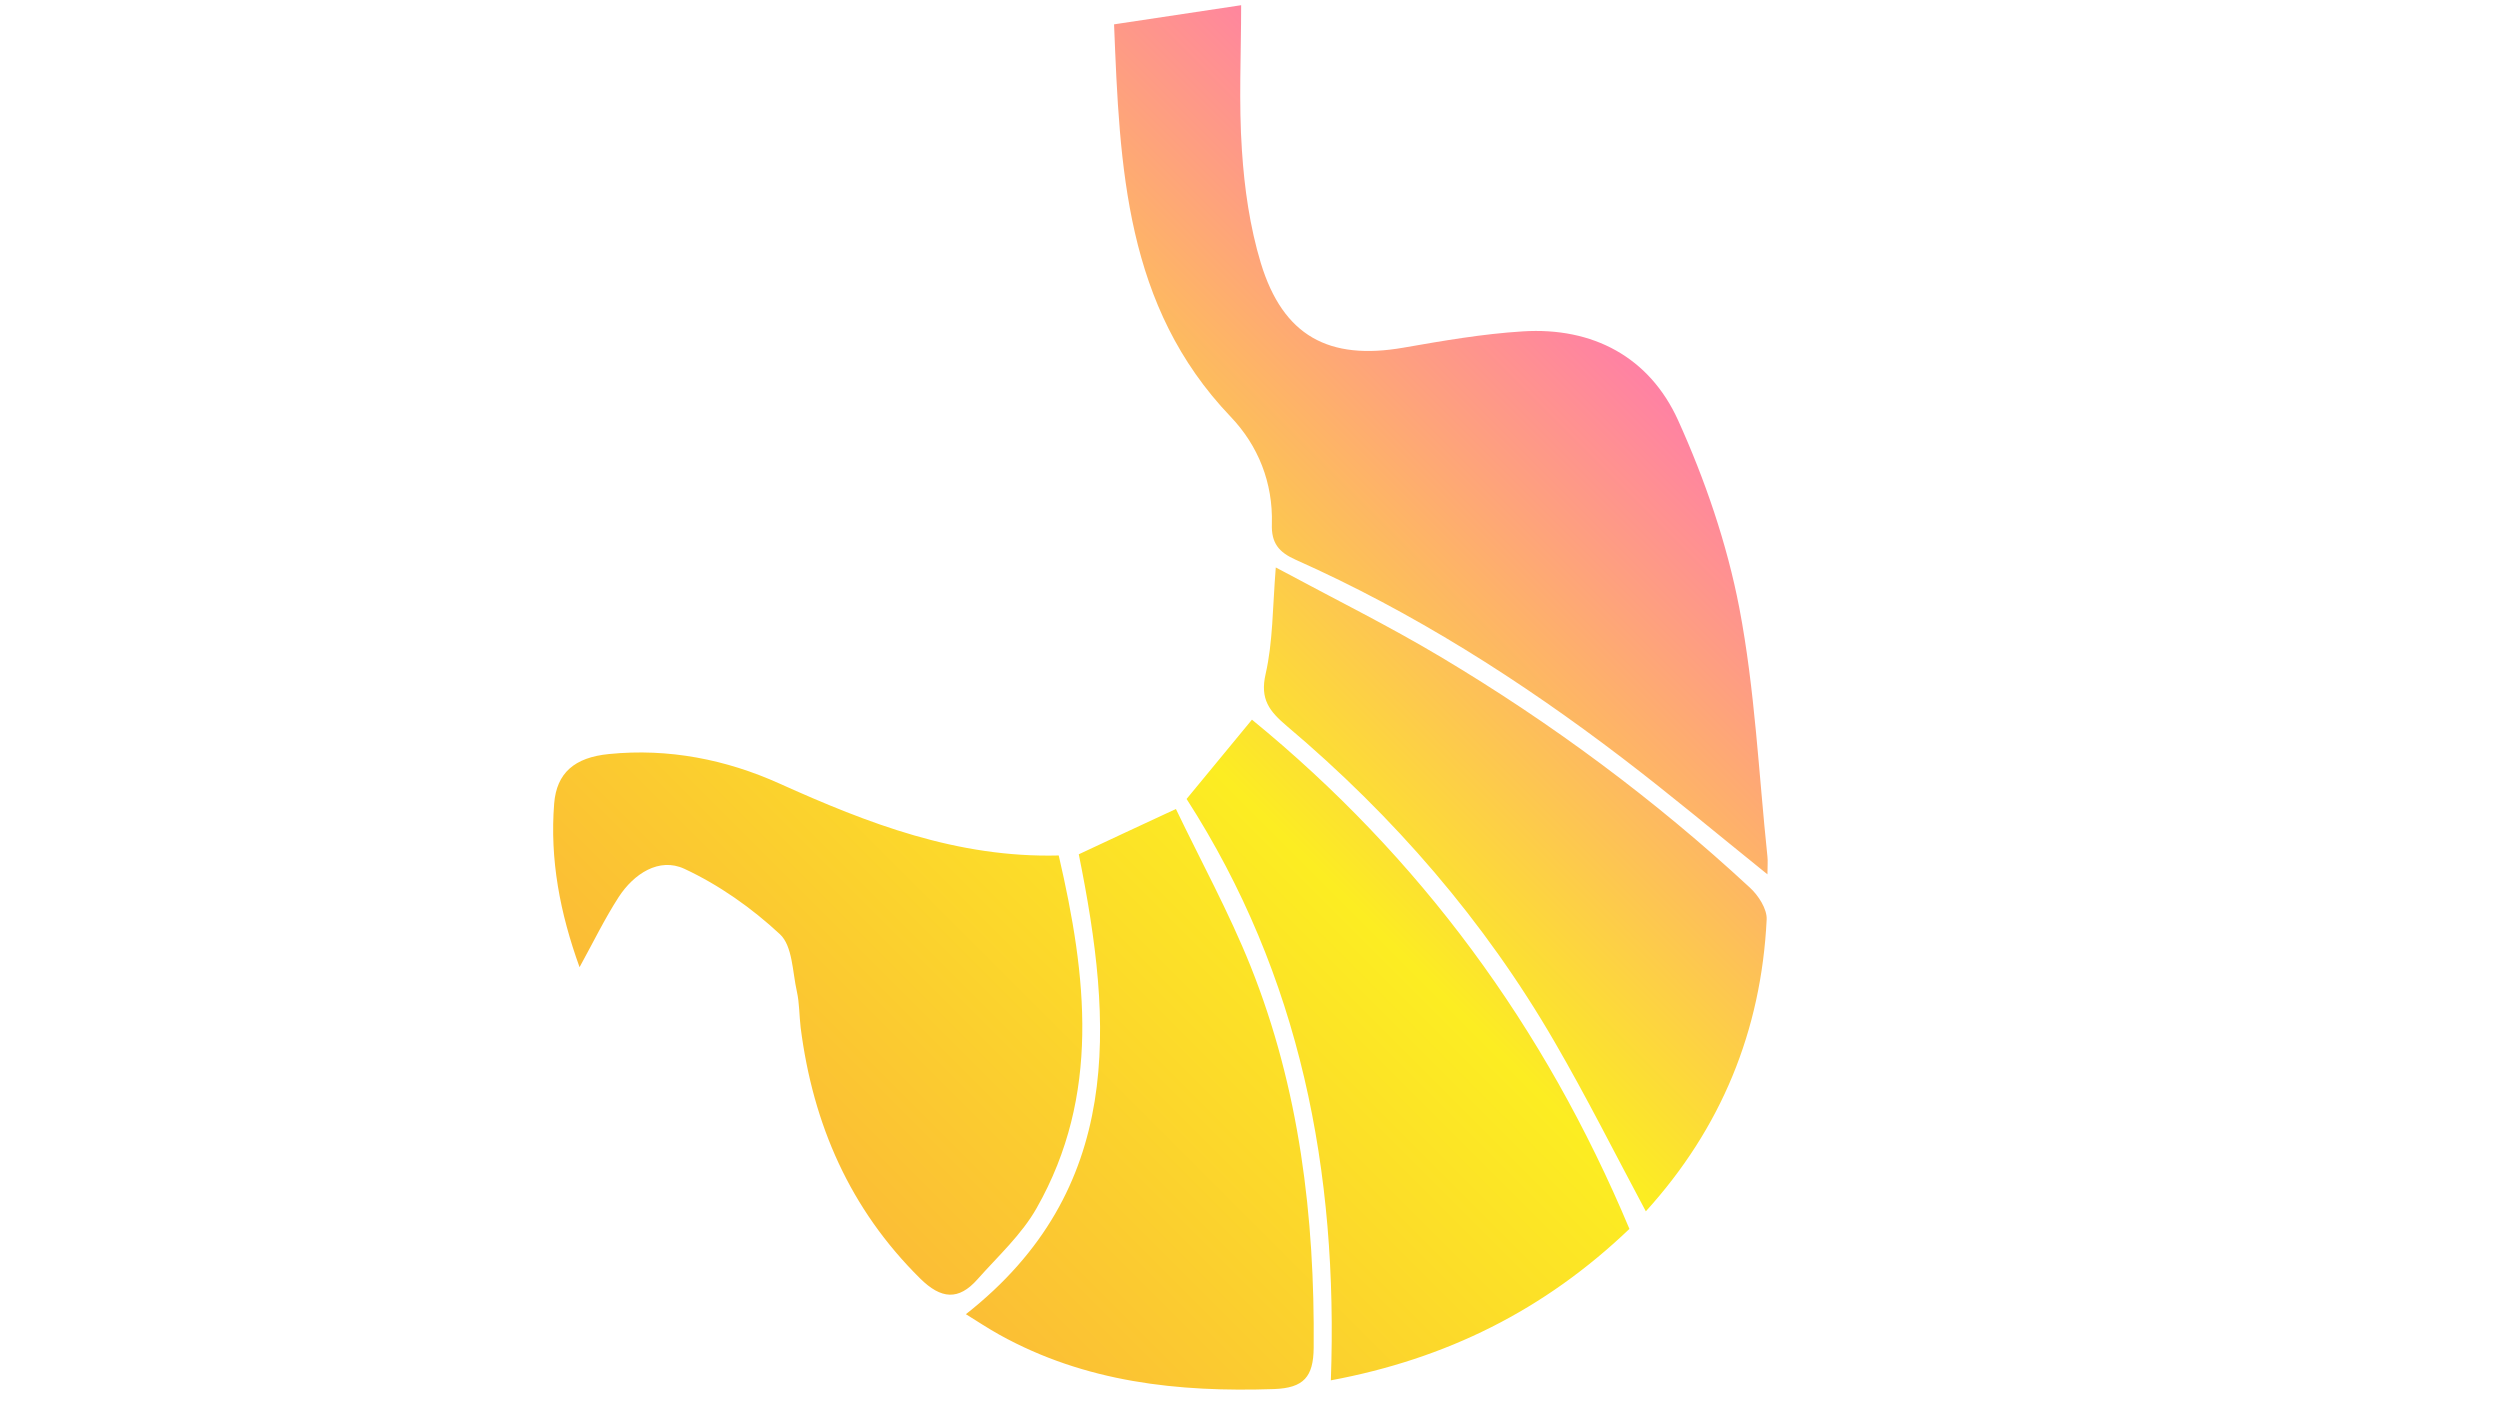 <?xml version="1.0" encoding="utf-8"?>
<!-- Generator: Adobe Illustrator 24.1.2, SVG Export Plug-In . SVG Version: 6.00 Build 0)  -->
<svg version="1.1" id="Layer_1" xmlns="http://www.w3.org/2000/svg" xmlns:xlink="http://www.w3.org/1999/xlink" x="0px" y="0px"
	 viewBox="0 0 1920 1080" style="enable-background:new 0 0 1920 1080;" xml:space="preserve">
<style type="text/css">
	.st0{fill:url(#SVGID_1_);}
</style>
<linearGradient id="SVGID_1_" gradientUnits="userSpaceOnUse" x1="618.555" y1="163.73" x2="1256.22" y2="801.395" gradientTransform="matrix(1 0 0 -1 0 1080)">
	<stop  offset="0" style="stop-color:#FBBC36"/>
	<stop  offset="0.503" style="stop-color:#FCED22"/>
	<stop  offset="1" style="stop-color:#FF81A4"/>
</linearGradient>
<path class="st0" d="M855.6,18.7c34-5.1,65-9.8,97.6-14.7c0,37.9-1.9,74.9,0.6,111.6c1.9,29.1,6.1,58.6,14.5,86.4
	c17.1,56.1,52.3,75,109.6,65c30.4-5.3,60.9-10.6,91.6-12.5c53.9-3.4,97.2,19.8,119.2,68.1c20.8,45.9,37.6,94.9,47.1,144.3
	c12,62.8,14.9,127.3,21.6,191c0.4,3.6,0,7.3,0,13.6c-38.5-31-74.3-61-111.4-89.3c-78.2-59.7-160.9-112.2-250.9-152.3
	c-13-5.8-18.8-12.8-18.3-27.5c0.9-31.6-10.4-60.1-31.7-82.4C864.1,235.2,860,128.7,855.6,18.7z M475.1,689
	c11.7-18,31.1-30.7,50.4-21.8c26.7,12.4,51.9,30.2,73.5,50.3c9.7,9,9.6,28.9,13,44c2,9,1.8,18.4,2.9,27.7
	c9.5,74.3,37.8,139.3,91.8,192.7c16.1,15.9,29.5,17,44,0.6c15.8-17.8,34-34.4,45.5-54.8c49.2-86.8,38.4-177.9,16.9-270.7
	c-77.9,2-146.4-24.6-214.4-55.2c-41-18.5-85.3-27.3-131-22.7c-26.6,2.6-40.2,14.6-42.1,38c-3.4,42.8,4.4,83.9,19.5,125.7
	C455.7,723.5,464.4,705.6,475.1,689z M961.5,552.7c-18,21.8-34,41.3-50.2,60.9c87.5,136,116.5,286.1,110.8,446.5
	c88.6-16.5,163.9-53.8,229.3-116.3C1186.2,788.3,1090.6,658.3,961.5,552.7z M972,517.6c-4.5,19.5,3,28.7,16.3,40
	c82.1,69.3,151.8,149.6,205.7,242.7c24.5,42.2,46.4,85.9,70,130c57.9-63.8,88.6-138.6,92.8-224.1c0.4-8.1-6.4-18.6-13-24.6
	c-72.8-67.4-152.1-126.2-237.2-177c-40.2-24-82.2-44.8-126.8-68.8C977.3,467.2,977.6,493.1,972,517.6z M767.6,1025.1
	c65.8,36.5,137.1,44.2,210.8,41.7c22.9-0.8,30.3-9.4,30.5-31.7c0.9-100.5-10.9-199.1-48.4-292.9c-16.7-41.7-38.5-81.4-57.4-120.9
	c-28.4,13.2-51.2,23.8-74.6,34.8c26.4,130.7,35,257.5-86.7,353.2C750.5,1014.7,758.8,1020.2,767.6,1025.1z"/>
</svg>
